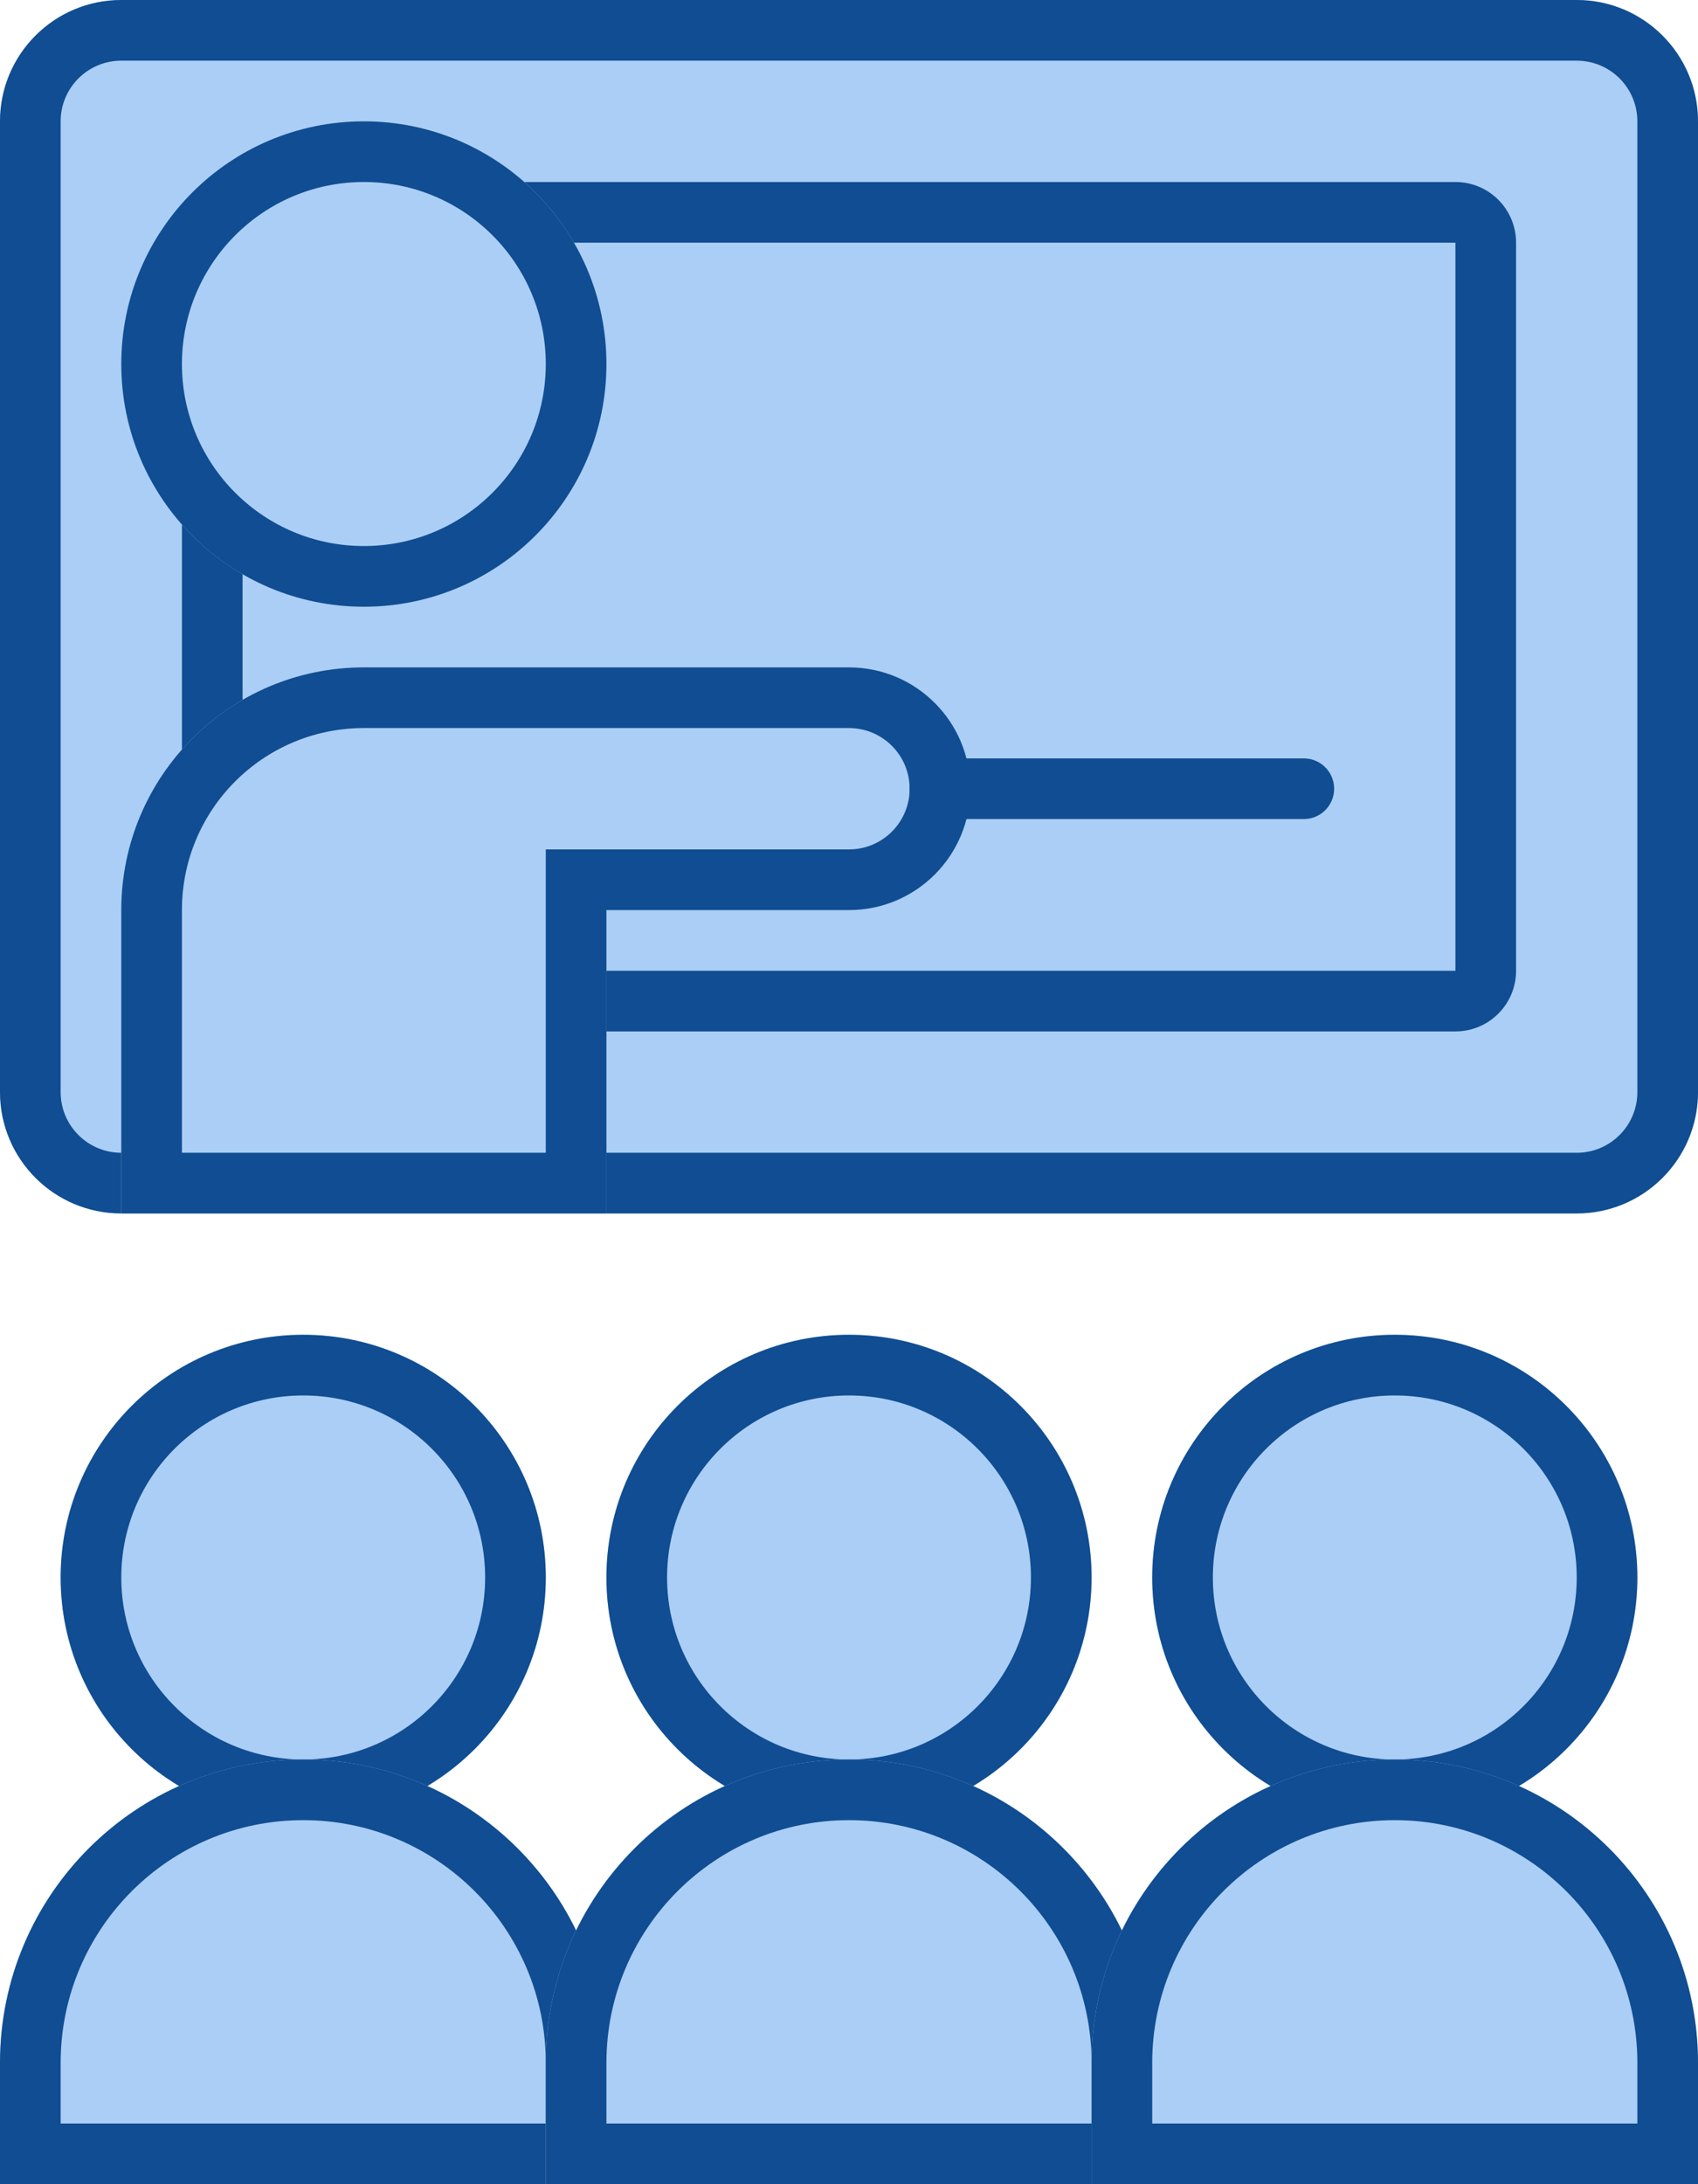 <svg width="56" height="72" viewBox="0 0 56 72" fill="none" xmlns="http://www.w3.org/2000/svg">
<path d="M0 4C0 1.791 1.791 0 4 0H52C54.209 0 56 1.791 56 4V36C56 38.209 54.209 40 52 40H4C1.791 40 0 38.209 0 36V4Z" fill="#ABCEF6"/>
<path fill-rule="evenodd" clip-rule="evenodd" d="M52 2H4C2.895 2 2 2.895 2 4V36C2 37.105 2.895 38 4 38H52C53.105 38 54 37.105 54 36V4C54 2.895 53.105 2 52 2ZM4 0C1.791 0 0 1.791 0 4V36C0 38.209 1.791 40 4 40H52C54.209 40 56 38.209 56 36V4C56 1.791 54.209 0 52 0H4Z" fill="#104D92"/>
<path d="M6 8C6 6.895 6.895 6 8 6H48C49.105 6 50 6.895 50 8V32C50 33.105 49.105 34 48 34H8C6.895 34 6 33.105 6 32V8Z" fill="#ABCEF6"/>
<path fill-rule="evenodd" clip-rule="evenodd" d="M48 8H8V32H48V8ZM8 6C6.895 6 6 6.895 6 8V32C6 33.105 6.895 34 8 34H48C49.105 34 50 33.105 50 32V8C50 6.895 49.105 6 48 6H8Z" fill="#104D92"/>
<path d="M20 12C20 16.418 16.418 20 12 20C7.582 20 4 16.418 4 12C4 7.582 7.582 4 12 4C16.418 4 20 7.582 20 12Z" fill="#ABCEF6"/>
<path fill-rule="evenodd" clip-rule="evenodd" d="M12 18C15.314 18 18 15.314 18 12C18 8.686 15.314 6 12 6C8.686 6 6 8.686 6 12C6 15.314 8.686 18 12 18ZM12 20C16.418 20 20 16.418 20 12C20 7.582 16.418 4 12 4C7.582 4 4 7.582 4 12C4 16.418 7.582 20 12 20Z" fill="#104D92"/>
<path fill-rule="evenodd" clip-rule="evenodd" d="M12 22C7.582 22 4 25.582 4 30V40H20V30H28C30.209 30 32 28.209 32 26C32 23.791 30.209 22 28 22H20H16H12Z" fill="#ABCEF6"/>
<path fill-rule="evenodd" clip-rule="evenodd" d="M20 30H28C30.209 30 32 28.209 32 26C32 23.791 30.209 22 28 22H12C7.582 22 4 25.582 4 30V40H20V30ZM18 38V28H28C29.105 28 30 27.105 30 26C30 24.895 29.105 24 28 24H12C8.686 24 6 26.686 6 30V38H18Z" fill="#104D92"/>
<path fill-rule="evenodd" clip-rule="evenodd" d="M30 26C30 25.448 30.448 25 31 25H43C43.552 25 44 25.448 44 26C44 26.552 43.552 27 43 27H31C30.448 27 30 26.552 30 26Z" fill="#104D92"/>
<path d="M18 52C18 56.418 14.418 60 10 60C5.582 60 2 56.418 2 52C2 47.582 5.582 44 10 44C14.418 44 18 47.582 18 52Z" fill="#ABCEF6"/>
<path fill-rule="evenodd" clip-rule="evenodd" d="M10 58C13.314 58 16 55.314 16 52C16 48.686 13.314 46 10 46C6.686 46 4 48.686 4 52C4 55.314 6.686 58 10 58ZM10 60C14.418 60 18 56.418 18 52C18 47.582 14.418 44 10 44C5.582 44 2 47.582 2 52C2 56.418 5.582 60 10 60Z" fill="#104D92"/>
<path d="M36 52C36 56.418 32.418 60 28 60C23.582 60 20 56.418 20 52C20 47.582 23.582 44 28 44C32.418 44 36 47.582 36 52Z" fill="#ABCEF6"/>
<path fill-rule="evenodd" clip-rule="evenodd" d="M28 58C31.314 58 34 55.314 34 52C34 48.686 31.314 46 28 46C24.686 46 22 48.686 22 52C22 55.314 24.686 58 28 58ZM28 60C32.418 60 36 56.418 36 52C36 47.582 32.418 44 28 44C23.582 44 20 47.582 20 52C20 56.418 23.582 60 28 60Z" fill="#104D92"/>
<path d="M54 52C54 56.418 50.418 60 46 60C41.582 60 38 56.418 38 52C38 47.582 41.582 44 46 44C50.418 44 54 47.582 54 52Z" fill="#ABCEF6"/>
<path fill-rule="evenodd" clip-rule="evenodd" d="M46 58C49.314 58 52 55.314 52 52C52 48.686 49.314 46 46 46C42.686 46 40 48.686 40 52C40 55.314 42.686 58 46 58ZM46 60C50.418 60 54 56.418 54 52C54 47.582 50.418 44 46 44C41.582 44 38 47.582 38 52C38 56.418 41.582 60 46 60Z" fill="#104D92"/>
<path d="M0 68C0 62.477 4.477 58 10 58C15.523 58 20 62.477 20 68V72H0V68Z" fill="#ABCEF6"/>
<path fill-rule="evenodd" clip-rule="evenodd" d="M18 70V68C18 63.582 14.418 60 10 60C5.582 60 2 63.582 2 68V70H18ZM10 58C4.477 58 0 62.477 0 68V72H20V68C20 62.477 15.523 58 10 58Z" fill="#104D92"/>
<path d="M18 68C18 62.477 22.477 58 28 58C33.523 58 38 62.477 38 68V72H18V68Z" fill="#ABCEF6"/>
<path fill-rule="evenodd" clip-rule="evenodd" d="M36 70V68C36 63.582 32.418 60 28 60C23.582 60 20 63.582 20 68V70H36ZM28 58C22.477 58 18 62.477 18 68V72H38V68C38 62.477 33.523 58 28 58Z" fill="#104D92"/>
<path d="M36 68C36 62.477 40.477 58 46 58C51.523 58 56 62.477 56 68V72H36V68Z" fill="#ABCEF6"/>
<path fill-rule="evenodd" clip-rule="evenodd" d="M54 70V68C54 63.582 50.418 60 46 60C41.582 60 38 63.582 38 68V70H54ZM46 58C40.477 58 36 62.477 36 68V72H56V68C56 62.477 51.523 58 46 58Z" fill="#104D92"/>
</svg>
